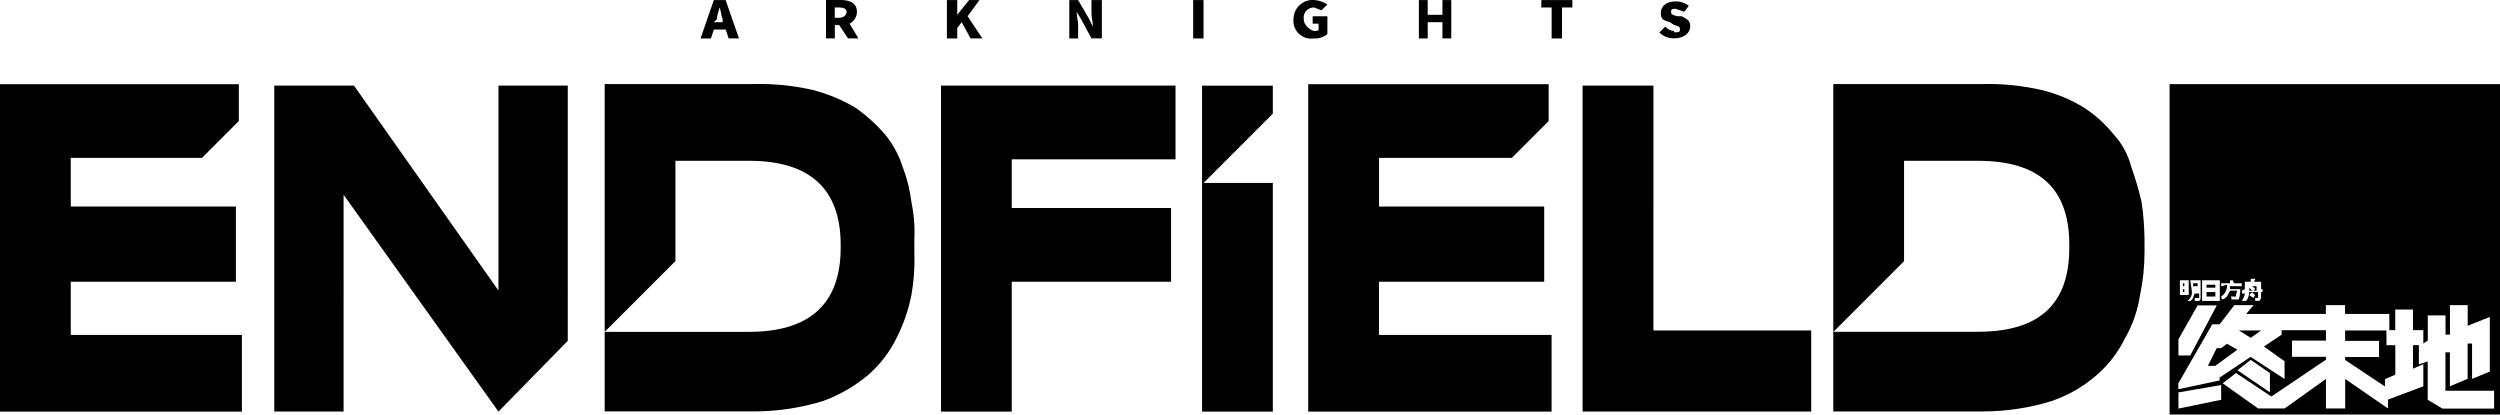 <?xml version="1.0" encoding="utf-8"?>
<!-- Generator: Adobe Illustrator 26.0.2, SVG Export Plug-In . SVG Version: 6.00 Build 0)  -->
<svg version="1.1"
	 id="svg5" inkscape:version="1.2.2 (b0a8486541, 2022-12-01)" xmlns:inkscape="http://www.inkscape.org/namespaces/inkscape" xmlns:sodipodi="http://sodipodi.sourceforge.net/DTD/sodipodi-0.dtd" xmlns:svg="http://www.w3.org/2000/svg"
	 xmlns="http://www.w3.org/2000/svg" xmlns:xlink="http://www.w3.org/1999/xlink" x="0px" y="0px" viewBox="0 0 3088 512"
	 style="enable-background:new 0 0 3088 512;" xml:space="preserve">
<style type="text/css">
	.st0{fill-rule:evenodd;clip-rule:evenodd;}
</style>
<path id="svg-def-title-2" class="st0" d="M1162.3,508.4h87.4V348h196.8v-91.1h-196.8v-60.1H1452v-91.1h-289.7V508.4z M2067.8,38.3
	c-4.2-0.3-8.1-2.3-10.9-5.5l-7.3,7.3c4.9,4.8,11.4,7.4,18.2,7.3c12.8,0,20-7.3,20-14.6s-3.6-9.1-10.9-12.8h-5.5
	c-5.5-1.8-7.3-1.8-7.3-5.5s1.8-3.6,5.5-3.6l10.9,3.6l5.5-7.3c-4.7-3.7-10.5-5.6-16.4-5.5c-10.9,0-18.2,5.5-18.2,14.6
	s5.5,9.1,10.9,10.9l5.5,3.6c5.5,1.8,7.3,1.8,7.3,5.5c0,3.6-1.8,3.6-7.3,3.6 M1114.9,205.9c-4.7-14.6-12.1-28.2-21.9-40.1
	c-10.8-12.4-23-23.4-36.4-32.8c-16.5-9.8-34.3-17.1-52.8-21.9c-23.3-5.3-47.2-7.8-71.1-7.3H746.9v404.4h185.8
	c28.4-0.2,56.6-4.5,83.8-12.8c20.6-7.5,39.8-18.6,56.5-32.8c14.5-12.7,26.2-28.2,34.6-45.5c8.5-16.7,14.6-34.5,18.2-52.8
	c3.1-17.4,4.3-35.1,3.6-52.8v-16.4c0.8-15.3-0.5-30.6-3.6-45.5C1124,234.7,1120.3,220,1114.9,205.9 M1038.4,306.1
	c0,69.2-38.3,103.8-113,103.8H746.9l87.4-87.4V198.6h91.1c74.7,0,113,34.6,113,103.8V306.1z M1486.6,0.1h-12.8v47.4h12.8V0.1z
	 M1639.6,42V20.1h-18.2v9.1h7.3v7.3c0,1.8-3.6,1.8-5.5,1.8s-12.8-5.5-12.8-14.6c-1-7,3.8-13.4,10.8-14.4c0.6-0.1,1.3-0.1,2-0.1
	l9.1,3.6l7.3-7.3c-4.9-3.2-10.6-5.1-16.4-5.5c-13-1-24.4,8.8-25.4,21.8c0,0.6-0.1,1.3-0.1,1.9c-1.2,12,7.6,22.7,19.6,23.9
	c2,0.2,3.9,0.1,5.9-0.2C1629.2,47.9,1635.1,46,1639.6,42 M1484.8,508.4h87.4V226h-85.6l85.6-85.6v-34.6h-87.4V508.4z M1182.4,34.7
	l5.5-7.3l10.9,20h14.6l-18.2-27.3l14.6-20h-12.8l-14.6,18.2l0,0V0.1h-12.8v47.4h12.8V34.7z M87.4,348h204v-92.9h-204V195h162.1
	l45.5-45.5v-45.5H0v404.4h298.8v-94.7H87.4V348z M881.8,36.5h14.6l3.6,10.9h12.8L896.3,0.1h-14.6l-16.4,47.4h12.8L881.8,36.5z
	 M885.4,23.8c0.6-5,1.8-9.9,3.6-14.6l0,0c1.8,5.5,1.8,10.9,3.6,14.6v3.6h-10.9L885.4,23.8z M1031.1,31h5.5l10.9,16.4h12.8
	l-10.9-18.2c5.5-2.8,9.1-8.4,9.1-14.6c0-10.9-9.1-14.6-20-14.6h-18.2v47.4h10.9V31z M1031.1,9.2h5.5c5.5,0,9.1,1.8,9.1,5.5
	s-3.6,7.3-9.1,7.3h-5.5V9.2z M1331.7,31c0-5.5-1.8-10.9-1.8-16.4l0,0l5.5,9.1l12.8,23.7h12.8V0.1h-12.8v16.4
	c0,5.5,1.8,10.9,1.8,16.4l0,0l-5.5-10.9l-12.8-21.9h-10.9v47.4h10.9V31z M1703.4,348h204v-92.9h-204V195h164l45.5-45.5v-45.5h-297
	v404.4h300.6v-94.7h-213.2V348z M615.8,359L437.2,105.7h-98.4v402.6h85.6V240.6l191.3,267.8l85.6-87.4V105.7h-85.6V359z
	 M1763.5,27.4h18.2v20h10.9V0.1h-10.9v18.2h-18.2V0.1h-10.9v47.4h10.9V27.4z M2698.1,357.1h-1.8v3.6h1.8V357.1z M2714.5,349.9h-5.5
	v3.6h5.5V349.9z M2698.1,349.9h-1.8v3.6h1.8V349.9z M2714.5,357.1L2714.5,357.1z M2743.6,430h-5.5l-10.9,21.9h9.1l27.3-20l-12.8-7.3
	L2743.6,430z M2679.9,512H3088V103.9h-408.1V512z M2772.8,357.1V348h7.3v-3.6h5.5c-0.1,1.4-0.8,2.7-1.8,3.6h9.1v9.1h1.8v3.6h-1.8
	v7.3c0,1.8-1.8,1.8-1.8,3.6h-5.5v-3.6h3.6v-7.3h-10.9c-0.1,3.9-1.4,7.7-3.6,10.9h-5.5c1.8-3.6,3.6-5.5,3.6-9.1h-3.6V359
	L2772.8,357.1z M2783.7,368.1l-5.5-3.6l3.6-3.6l3.6,3.6L2783.7,368.1z M2743.6,353.5v-3.6h10.9v-3.6h3.6c0.1,1.4,0.8,2.7,1.8,3.6
	h9.1v3.6h-14.6v3.6h12.8c0,4.3-0.6,8.6-1.8,12.8h-9.1c0-1.8,0-3.6-1.8-3.6h7.3c0-2.5,0.6-5.1,1.8-7.3h-9.1
	c-1.8,3.6-3.6,9.1-9.1,10.9c-1.1-0.9-1.7-2.2-1.8-3.6c4.8-3.2,7.6-8.8,7.3-14.6L2743.6,353.5z M2720,346.2h21.9v25.5H2720V346.2z
	 M2705.4,346.2h12.8v21.9c0,1.8,0,1.8-1.8,3.6h-5.5v-3.6h5.5v-5.5h-5.5c-1.8,3.6-1.8,7.3-5.5,9.1h-3.6c4.2-2.8,6.3-7.8,5.5-12.8
	L2705.4,346.2z M2692.6,346.2h10.9v18.2h-10.9V346.2z M2690.8,419.1l23.7-41.9h23.7l-32.8,61.9h-14.6V419.1z M2743.6,493.8
	l-52.8,10.9v-20l52.8-9.1V493.8z M3080.7,504.7h-63.8l-18.2-10.9v-9.1l0,0v-38.3l-10.9,3.6v-23.7h-7.3v29.1l12.8-5.5v27.3
	l-43.7,16.4v10.9l-52.8-36.4v36.4H2873v-36.4l-51,36.4h-32.8l-43.7-31l16.4-12.8l43.7,29.1l67.4-45.5v-3.6h-41.9v-20h41.9v-12.8
	h-54.7v5.5l-21.9,14.6l25.5,18.2v21.9l-41.9-27.3l-38.3,25.5v3.6l-51,10.9v-7.3l41.9-72.9h9.1l18.2-23.7h23.7l-9.1,10.9h98.4v-10.9
	h23.7v10.9h54.7v20h7.3v-25.5h21.9v25.5h12.8v16.4l5.5-3.6v-31h21.9v23.7h5.5v-36.4h21.9v25.5l27.3-10.9v67.4l-21.9,9.1v-43.7h-5.5
	v43.7l-21.9,9.1v-41.9h-5.5v47.4h60.1L3080.7,504.7z M2763.7,457.3l16.4-12.8l23.7,16.4v23.7L2763.7,457.3z M1903.8,9.2h12.8v38.3
	h12.8V9.2h12.8V0.1h-38.3L1903.8,9.2z M2947.7,408.2h-51v12.8h41.9v20h-41.9v3.6l49.2,32.8v-9.1l12.8-5.5v-36.4h-10.9L2947.7,408.2z
	 M2780.1,417.3l12.8-9.1h-27.3L2780.1,417.3z M2632.5,205.9c-3.9-14.9-11.4-28.7-21.9-40.1c-10.3-12.8-22.6-23.8-36.4-32.8
	c-16.3-10.1-34.2-17.5-52.8-21.9c-23.3-5.3-47.2-7.8-71.1-7.3h-185.8V410l87.4-87.4V198.6h91.1c76.5,0,113,34.6,113,103.8v3.6
	c0,69.2-36.4,103.8-113,103.8h-178.5v98.4h185.8c28.4-0.1,56.6-4.4,83.8-12.8c20.8-7.1,40-18.2,56.5-32.8
	c14.5-12.7,26.2-28.2,34.6-45.5c9.3-16.3,15.4-34.3,18.2-52.8c3.7-17.4,5.5-35.1,5.5-52.8v-16.4c-0.2-15.2-1.4-30.5-3.6-45.5
	C2641.9,234.9,2637.6,220.3,2632.5,205.9L2632.5,205.9z M2736.4,360.8h-10.9v5.5h10.9V360.8z M2042.2,105.7h-87.4v402.6h282.4V408.2
	h-194.9V105.7z M2736.4,351.7h-10.9v3.6h10.9V351.7z M2778.3,353.5L2778.3,353.5v5.5h3.6l-3.6-3.6 M2783.7,359h3.6v-5.5h-5.5
	c1.8,1.8,3.6,1.8,3.6,3.6L2783.7,359z"/>
</svg>
